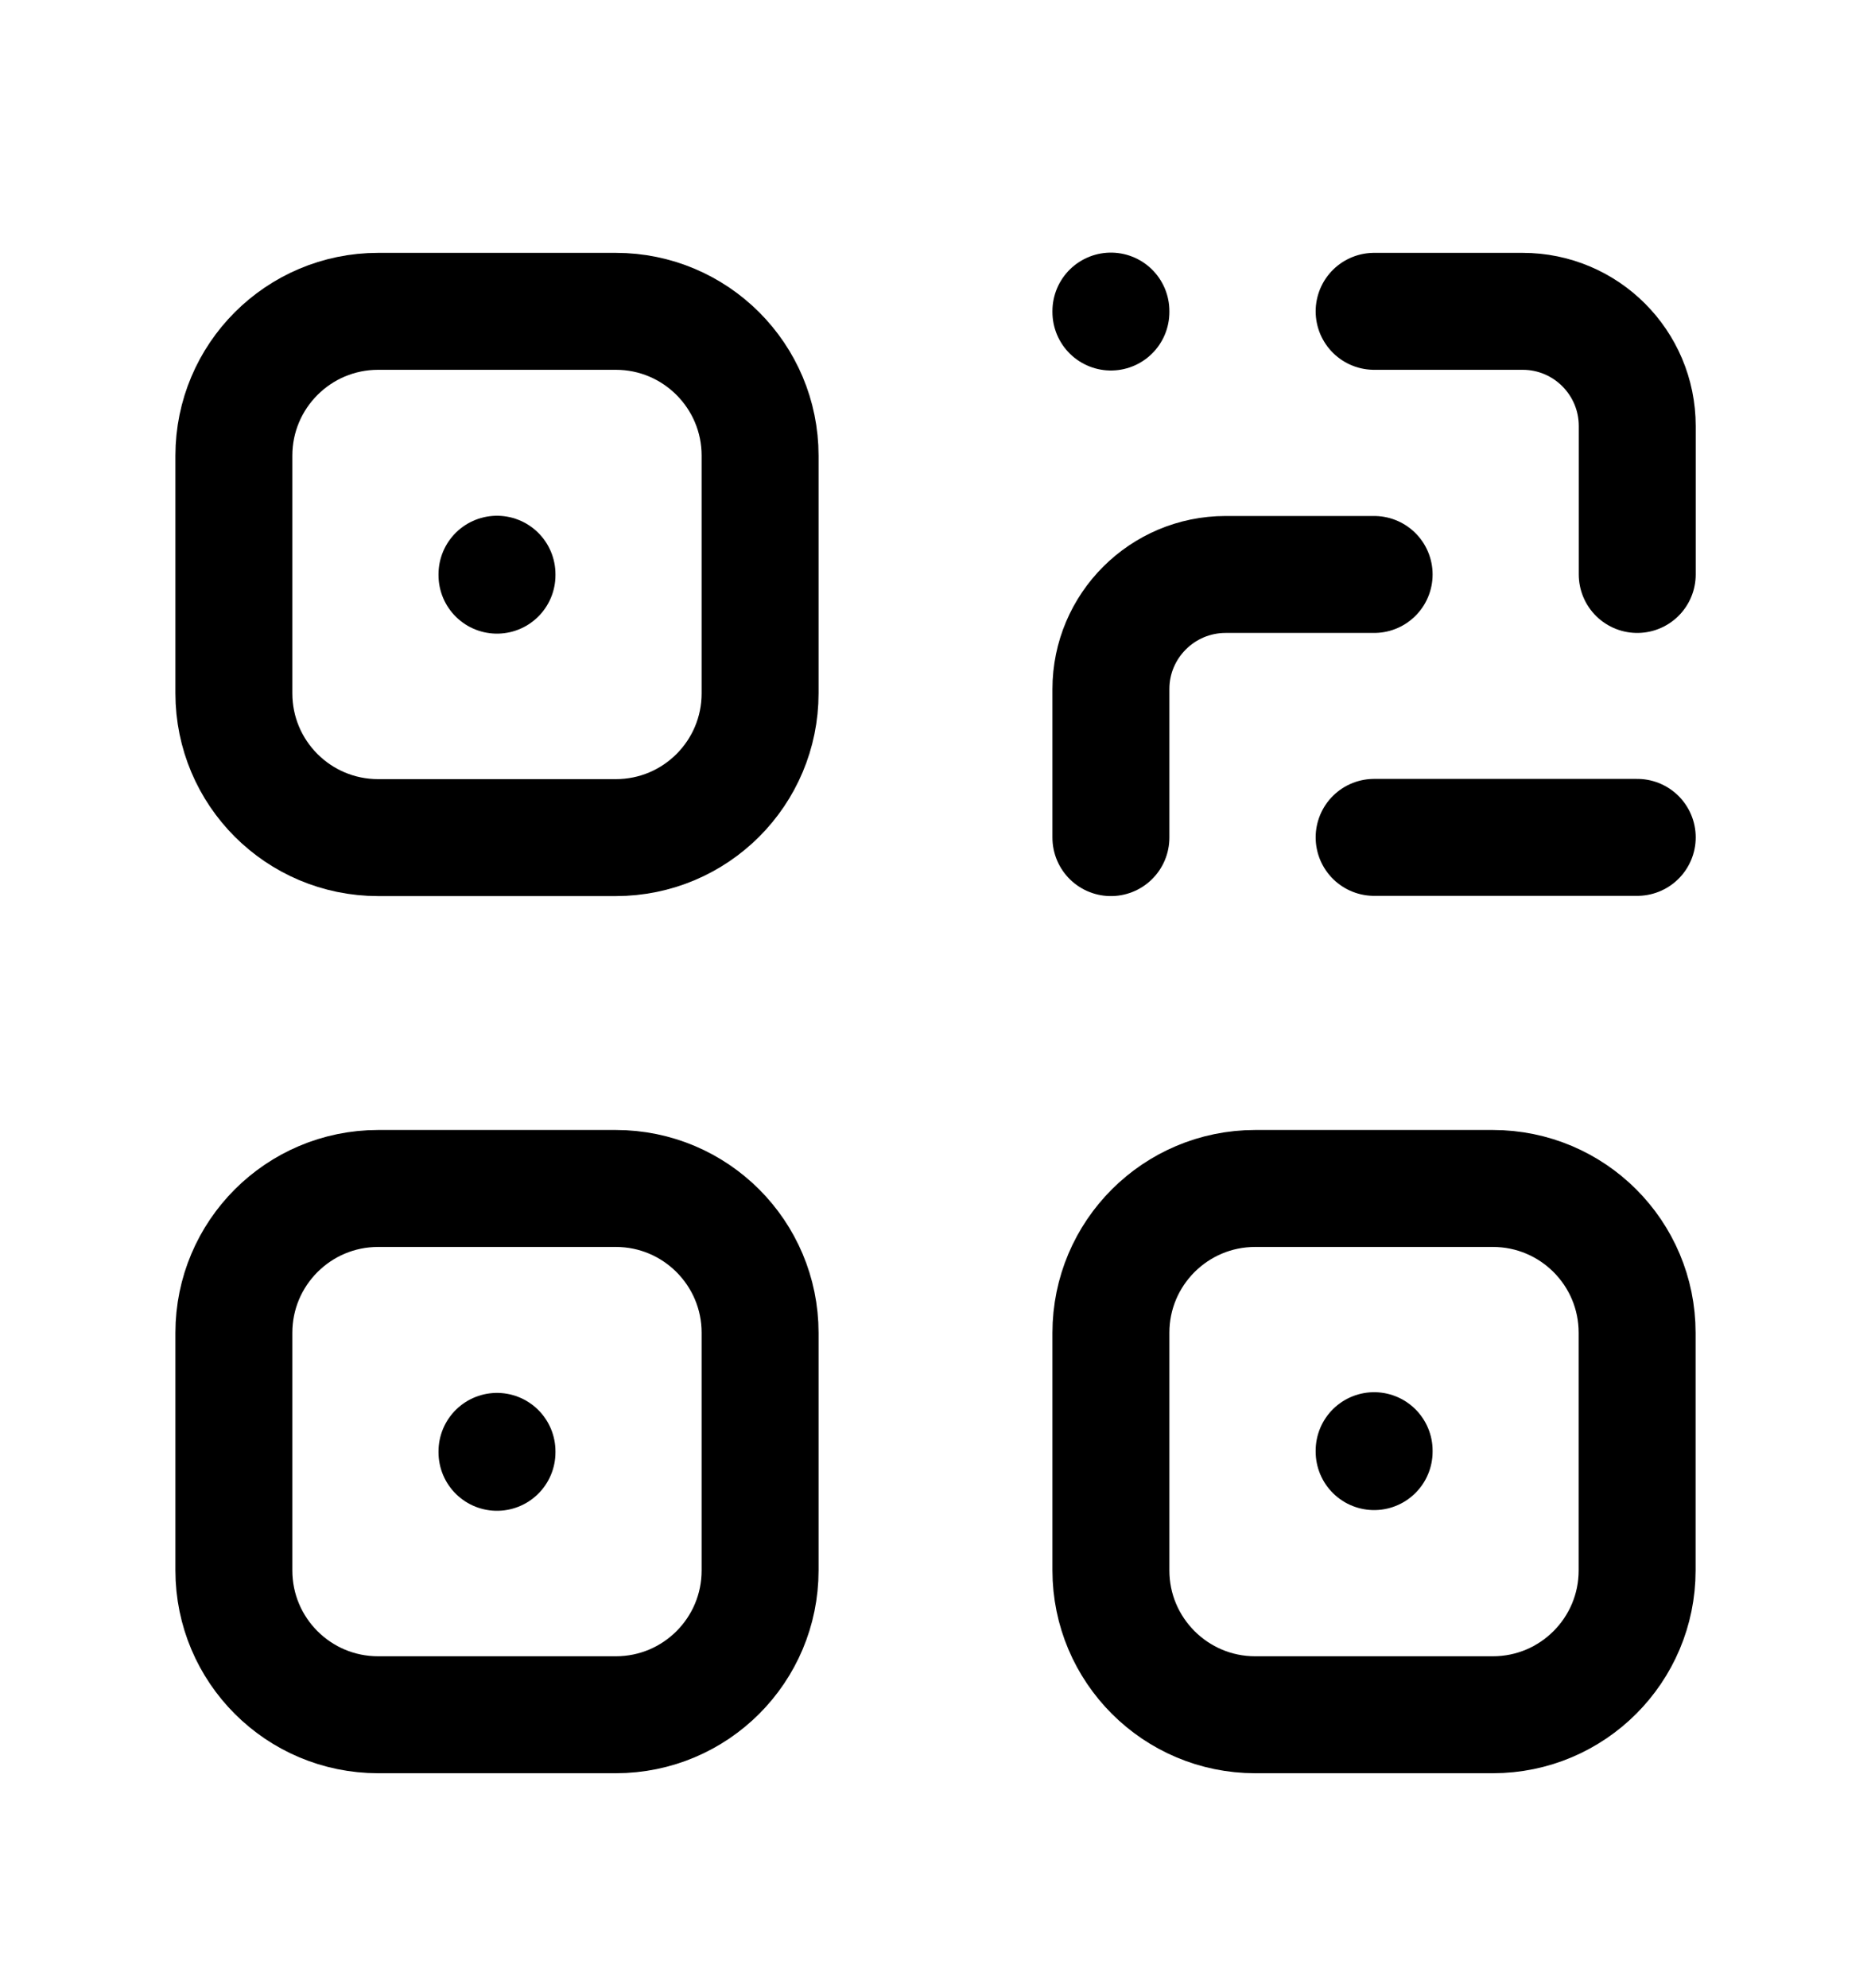 <svg width="16" height="17" viewBox="0 0 16 17" fill="none" xmlns="http://www.w3.org/2000/svg">
<path fill-rule="evenodd" clip-rule="evenodd" d="M3.234 2.662H5.266C5.948 2.662 6.5 3.215 6.5 3.896V5.928C6.5 6.61 5.948 7.162 5.266 7.162H3.234C2.552 7.162 2 6.61 2 5.928V3.896C2 3.215 2.552 2.662 3.234 2.662Z" stroke="black" stroke-linecap="round" stroke-linejoin="round"/>
<path d="M4.25 4.91V4.918" stroke="black" stroke-linecap="round" stroke-linejoin="round"/>
<path d="M4.25 12.41V12.418" stroke="black" stroke-linecap="round" stroke-linejoin="round"/>
<path fill-rule="evenodd" clip-rule="evenodd" d="M3.234 10.162H5.266C5.948 10.162 6.5 10.715 6.5 11.396V13.428C6.5 14.11 5.948 14.662 5.266 14.662H3.234C2.552 14.662 2 14.11 2 13.428V11.396C2 10.715 2.552 10.162 3.234 10.162Z" stroke="black" stroke-linecap="round" stroke-linejoin="round"/>
<path fill-rule="evenodd" clip-rule="evenodd" d="M10.734 14.662H12.766C13.448 14.662 14 14.109 14 13.428V11.396C14 10.714 13.448 10.162 12.766 10.162H10.734C10.053 10.162 9.5 10.714 9.5 11.396V13.428C9.5 14.109 10.053 14.662 10.734 14.662Z" stroke="black" stroke-linecap="round" stroke-linejoin="round"/>
<path d="M11.751 12.412V12.404" stroke="black" stroke-linecap="round" stroke-linejoin="round"/>
<path d="M9.5 2.66V2.668" stroke="black" stroke-linecap="round" stroke-linejoin="round"/>
<path d="M14.001 4.912V3.643C14.001 3.101 13.562 2.662 13.021 2.662H11.751" stroke="black" stroke-linecap="round" stroke-linejoin="round"/>
<path d="M14.001 7.16H11.751" stroke="black" stroke-linecap="round" stroke-linejoin="round"/>
<path d="M11.751 4.912H10.481C9.94 4.912 9.5 5.351 9.5 5.892V7.162" stroke="black" stroke-linecap="round" stroke-linejoin="round"/>
</svg>
